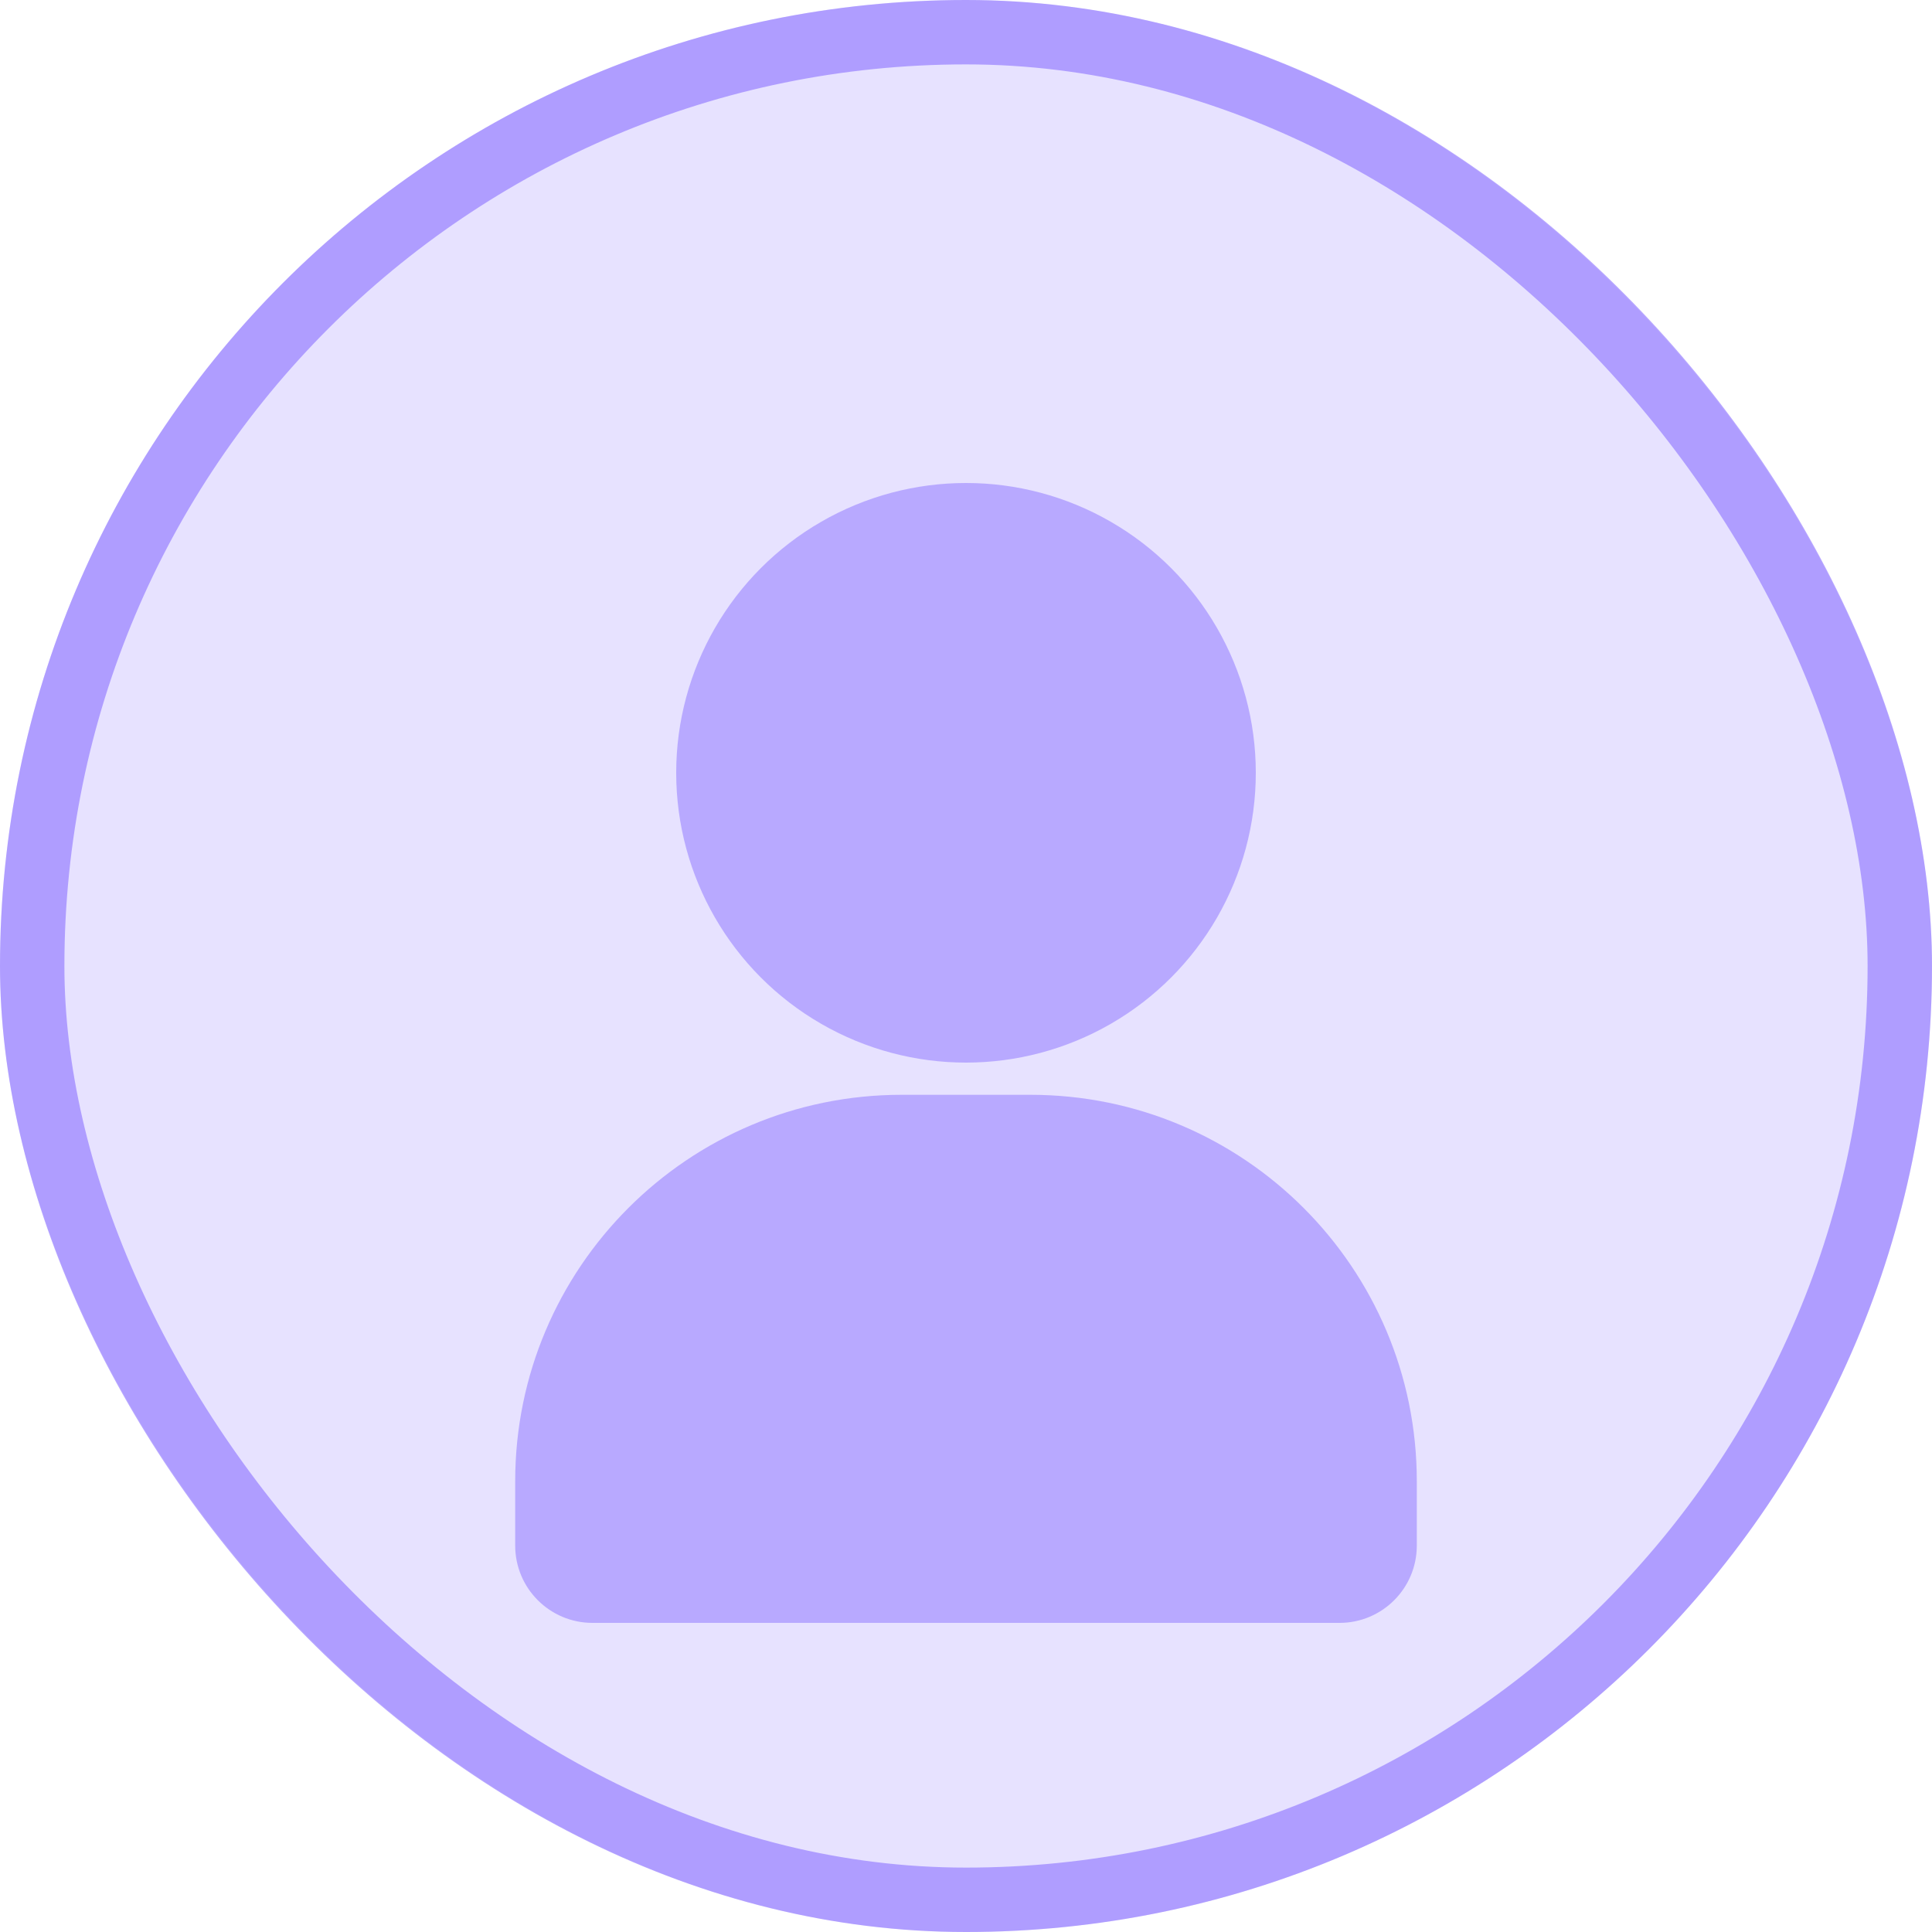 <?xml version="1.0" encoding="UTF-8"?>
<svg width="300" height="300" viewBox="0 0 300 300" fill="none" xmlns="http://www.w3.org/2000/svg">
  <rect width="300" height="300" rx="150" fill="#8a70ff" fill-opacity="0.2"/>
  <circle cx="150" cy="120" r="45" fill="#8a70ff" fill-opacity="0.5"/>
  <path d="M80 230C80 196.863 106.863 170 140 170H160C193.137 170 220 196.863 220 230V240C220 246.627 214.627 252 208 252H92C85.373 252 80 246.627 80 240V230Z" fill="#8a70ff" fill-opacity="0.5"/>
  <rect x="5" y="5" width="290" height="290" rx="145" stroke="#8a70ff" stroke-opacity="0.6" stroke-width="10"/>
</svg>
